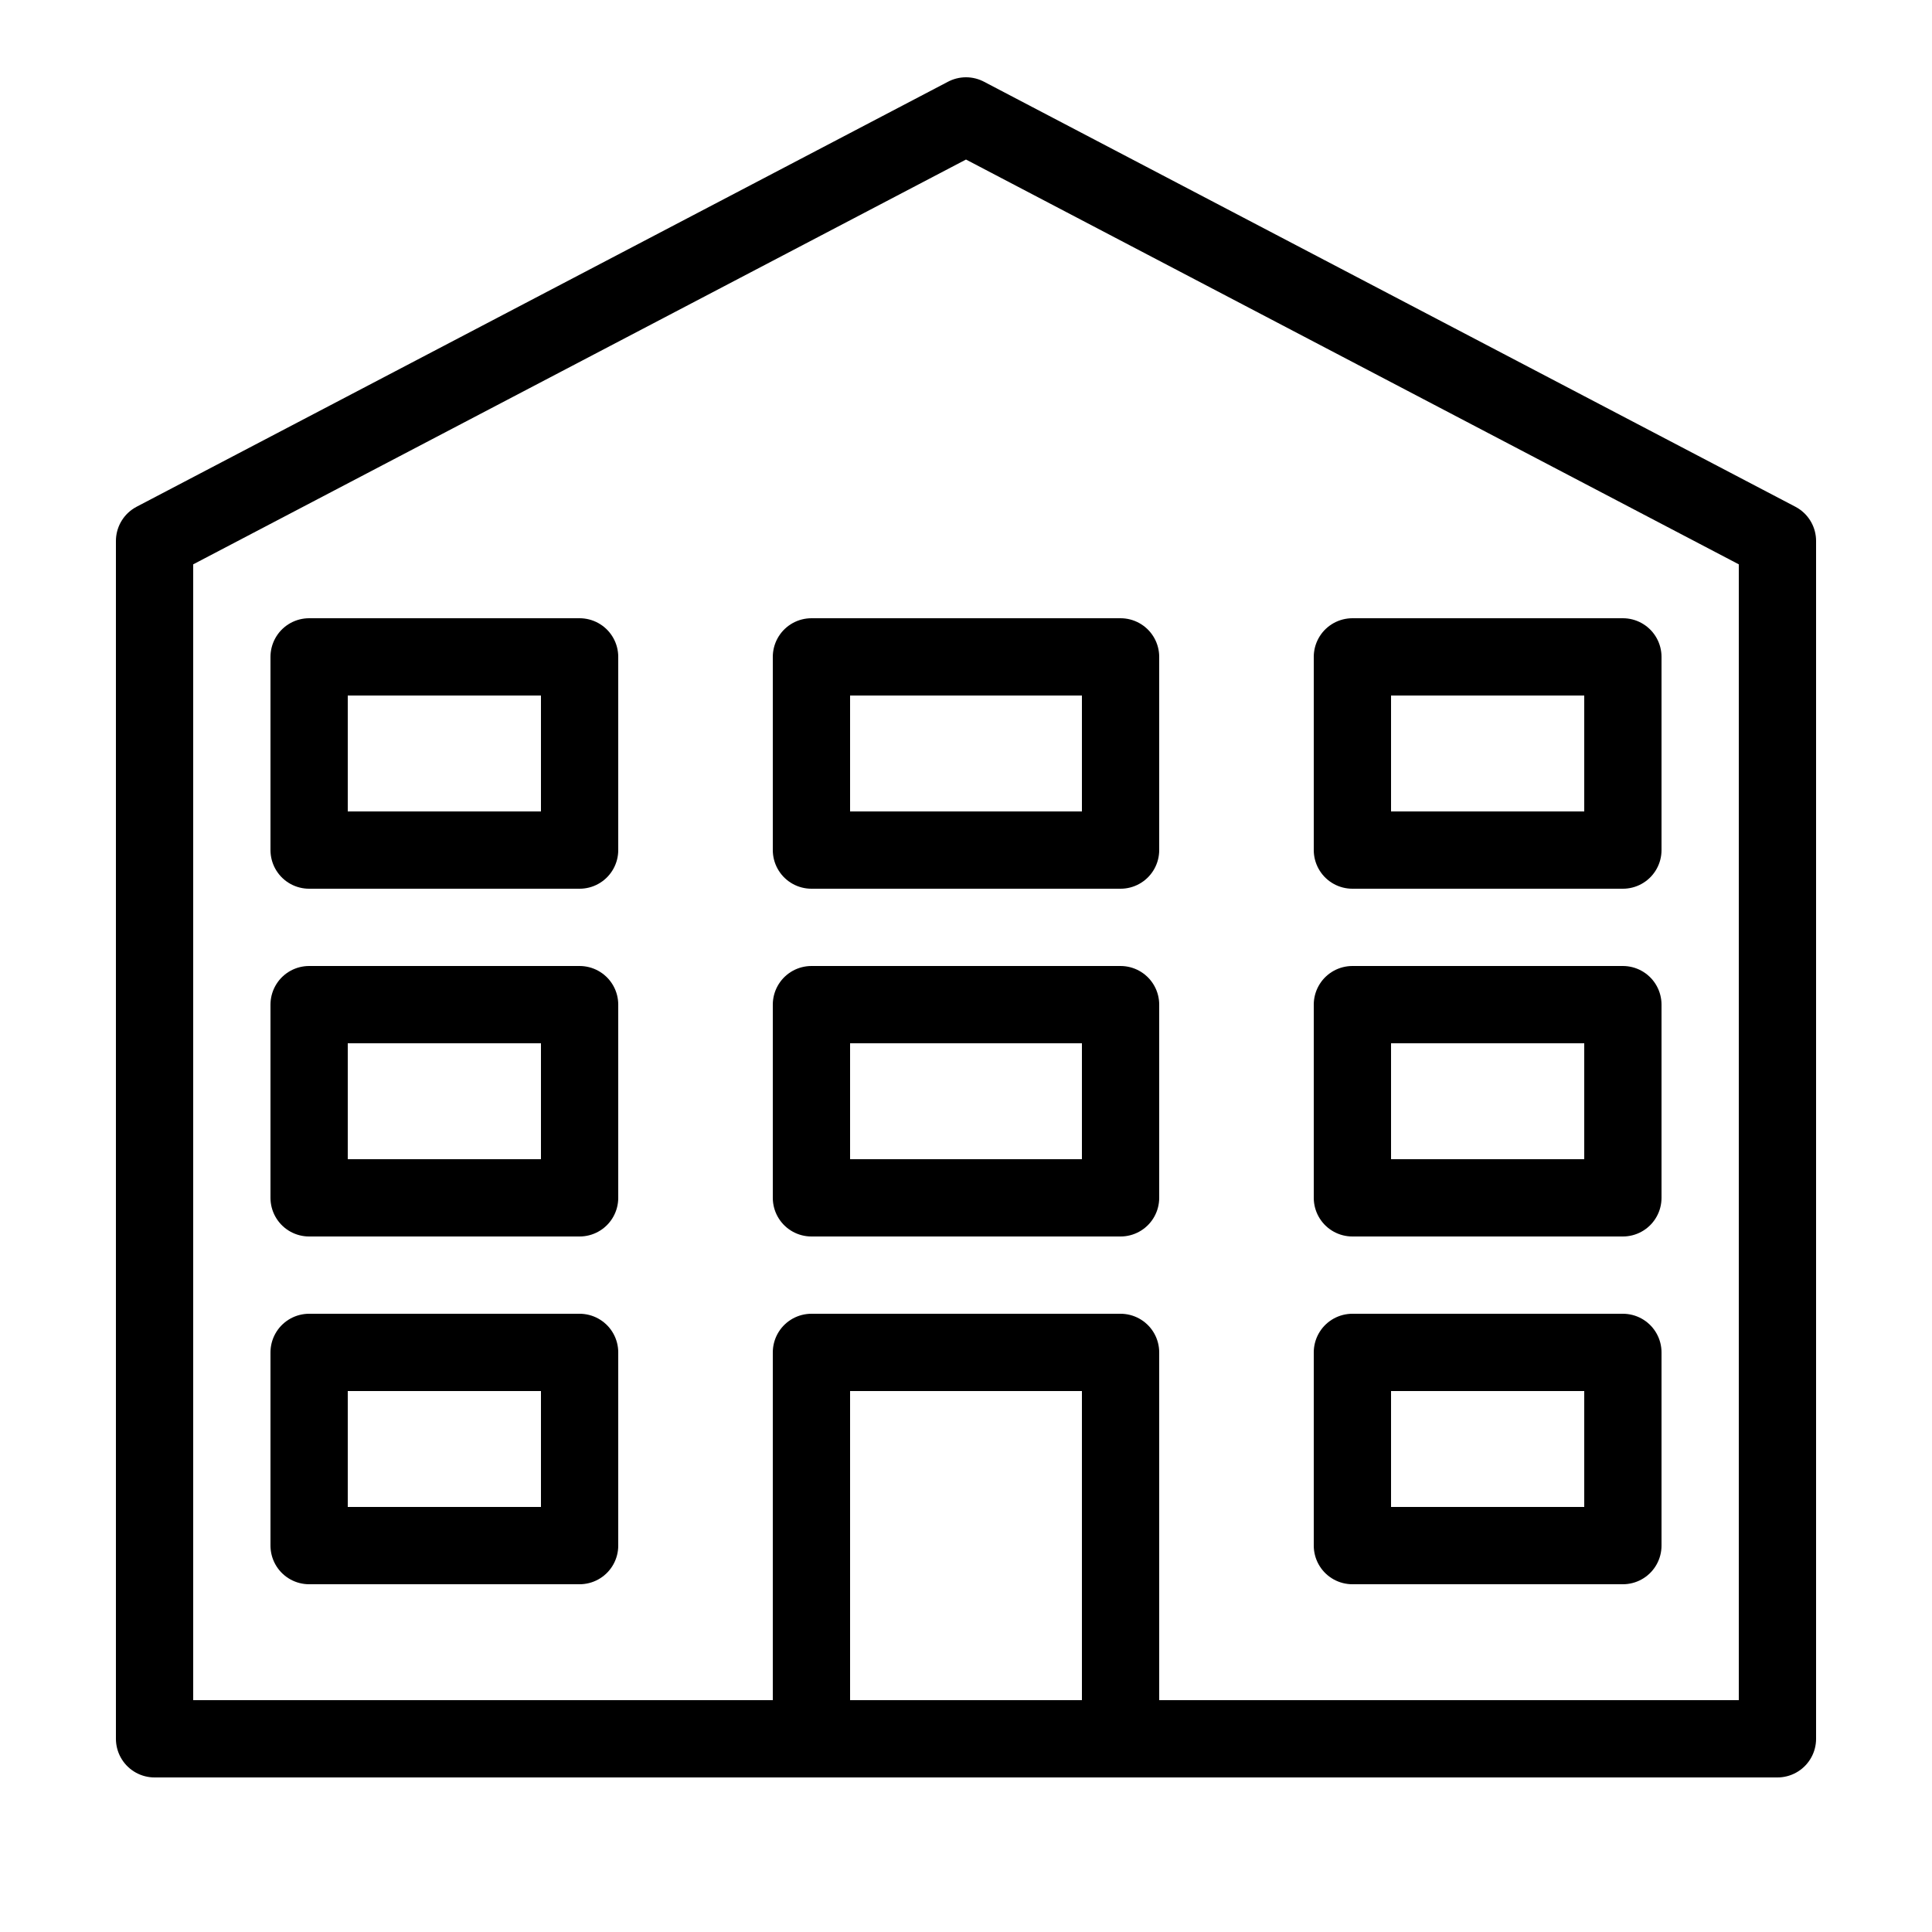 <?xml version="1.0" encoding="iso-8859-1"?><!-- Generator: Adobe Illustrator 21.1.0, SVG Export Plug-In . SVG Version: 6.00 Build 0)  --><svg xmlns="http://www.w3.org/2000/svg" xmlns:xlink="http://www.w3.org/1999/xlink" viewBox="0 0 50 50" width="500px" height="500px"><rect x="21" y="35" style="fill:none;stroke:#000000;stroke-width:2;stroke-linecap:round;stroke-linejoin:round;stroke-miterlimit:10;" width="8" height="10"/><rect x="35" y="35" style="fill:none;stroke:#000000;stroke-width:2;stroke-linecap:round;stroke-linejoin:round;stroke-miterlimit:10;" width="7" height="5"/><rect x="8" y="35" style="fill:none;stroke:#000000;stroke-width:2;stroke-linecap:round;stroke-linejoin:round;stroke-miterlimit:10;" width="7" height="5"/><rect x="35" y="26" style="fill:none;stroke:#000000;stroke-width:2;stroke-linecap:round;stroke-linejoin:round;stroke-miterlimit:10;" width="7" height="5"/><rect x="21" y="26" style="fill:none;stroke:#000000;stroke-width:2;stroke-linecap:round;stroke-linejoin:round;stroke-miterlimit:10;" width="8" height="5"/><rect x="8" y="26" style="fill:none;stroke:#000000;stroke-width:2;stroke-linecap:round;stroke-linejoin:round;stroke-miterlimit:10;" width="7" height="5"/><rect x="35" y="17" style="fill:none;stroke:#000000;stroke-width:2;stroke-linecap:round;stroke-linejoin:round;stroke-miterlimit:10;" width="7" height="5"/><rect x="21" y="17" style="fill:none;stroke:#000000;stroke-width:2;stroke-linecap:round;stroke-linejoin:round;stroke-miterlimit:10;" width="8" height="5"/><rect x="8" y="17" style="fill:none;stroke:#000000;stroke-width:2;stroke-linecap:round;stroke-linejoin:round;stroke-miterlimit:10;" width="7" height="5"/><polygon style="fill:none;stroke:#000000;stroke-width:2;stroke-linecap:round;stroke-linejoin:round;stroke-miterlimit:10;" points="4,45 4,14 25,3 46,14 46,45 "/></svg>